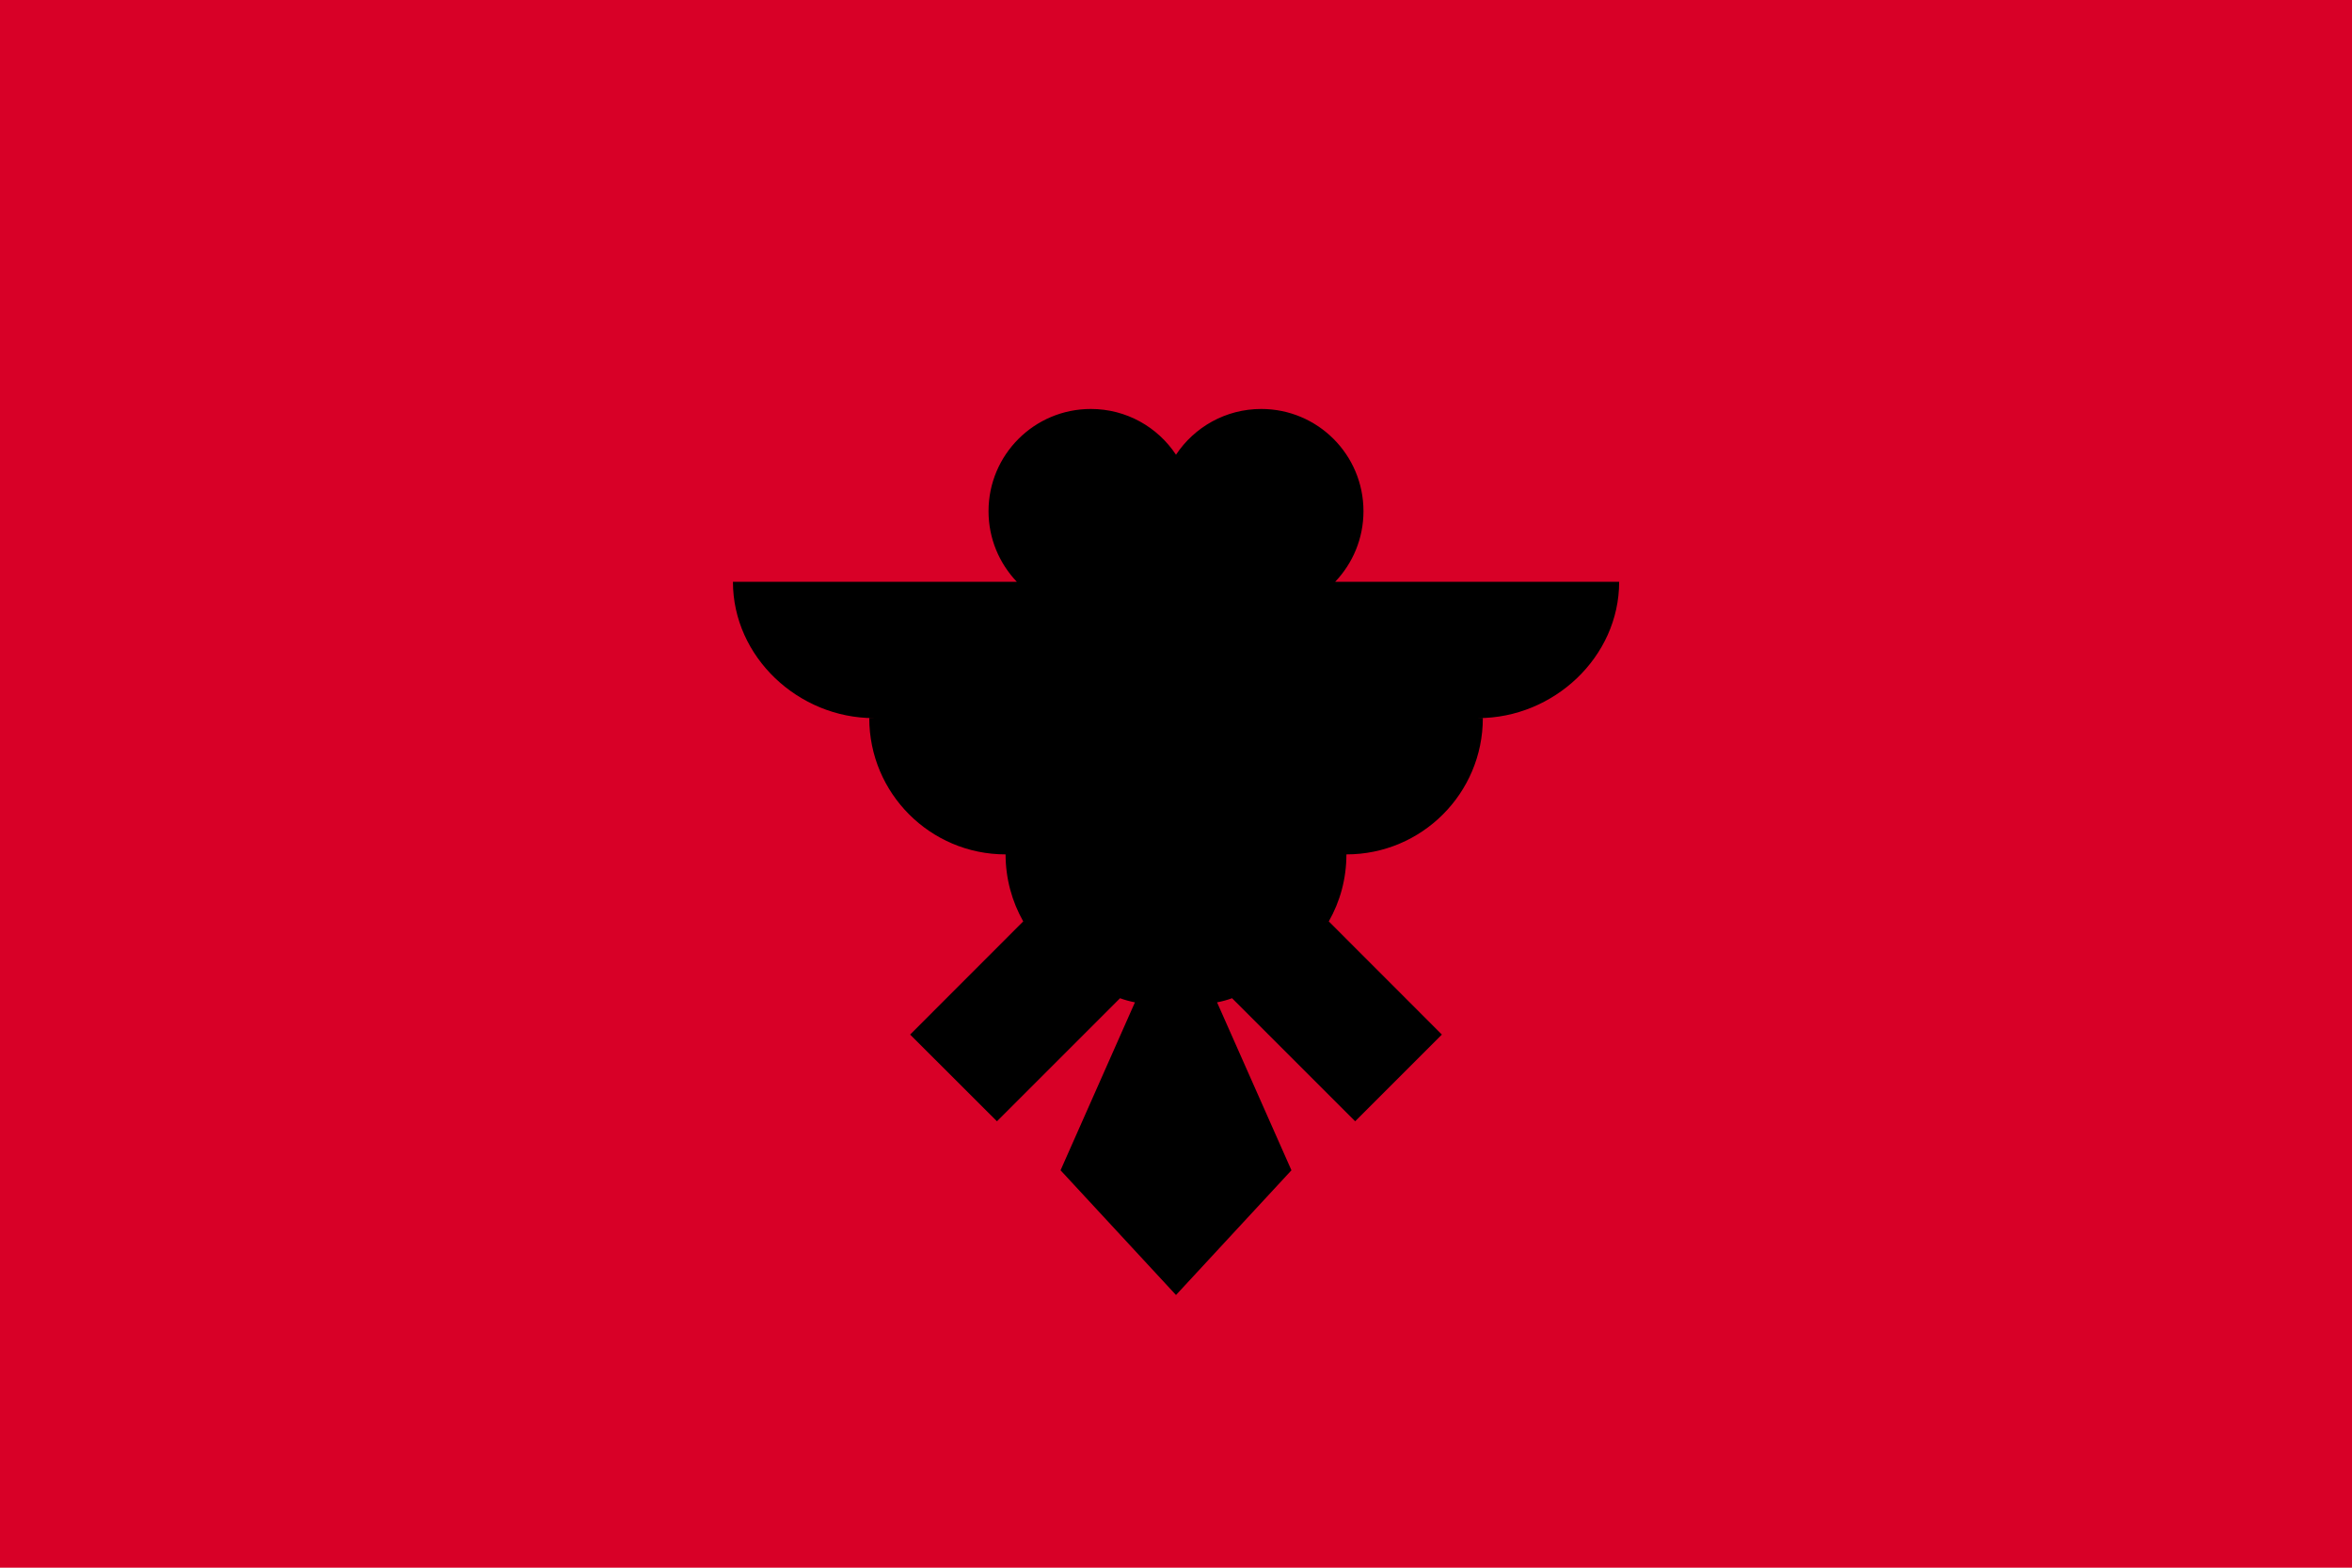 <svg width="24" height="16" viewBox="0 0 24 16" fill="none" xmlns="http://www.w3.org/2000/svg">
<path d="M24 0H0V16H24V0Z" fill="#D80027"/>
<path d="M16.522 5.938H13.624C13.803 5.75 13.913 5.497 13.913 5.217C13.913 4.641 13.446 4.174 12.87 4.174C12.507 4.174 12.187 4.359 12 4.641C11.813 4.359 11.494 4.174 11.131 4.174C10.554 4.174 10.087 4.641 10.087 5.217C10.087 5.497 10.197 5.75 10.376 5.938H7.479C7.479 6.706 8.148 7.329 8.916 7.329H8.87C8.87 8.097 9.493 8.72 10.261 8.72C10.261 8.969 10.327 9.202 10.441 9.404L9.287 10.559L10.173 11.444L11.429 10.188C11.478 10.206 11.529 10.22 11.581 10.23L10.822 11.944L12 13.217L13.178 11.944L12.419 10.23C12.472 10.22 12.523 10.206 12.572 10.188L13.828 11.444L14.713 10.559L13.559 9.404C13.674 9.202 13.739 8.969 13.739 8.72C14.508 8.72 15.131 8.097 15.131 7.329H15.084C15.853 7.329 16.522 6.706 16.522 5.938Z" fill="black"/>
</svg>
